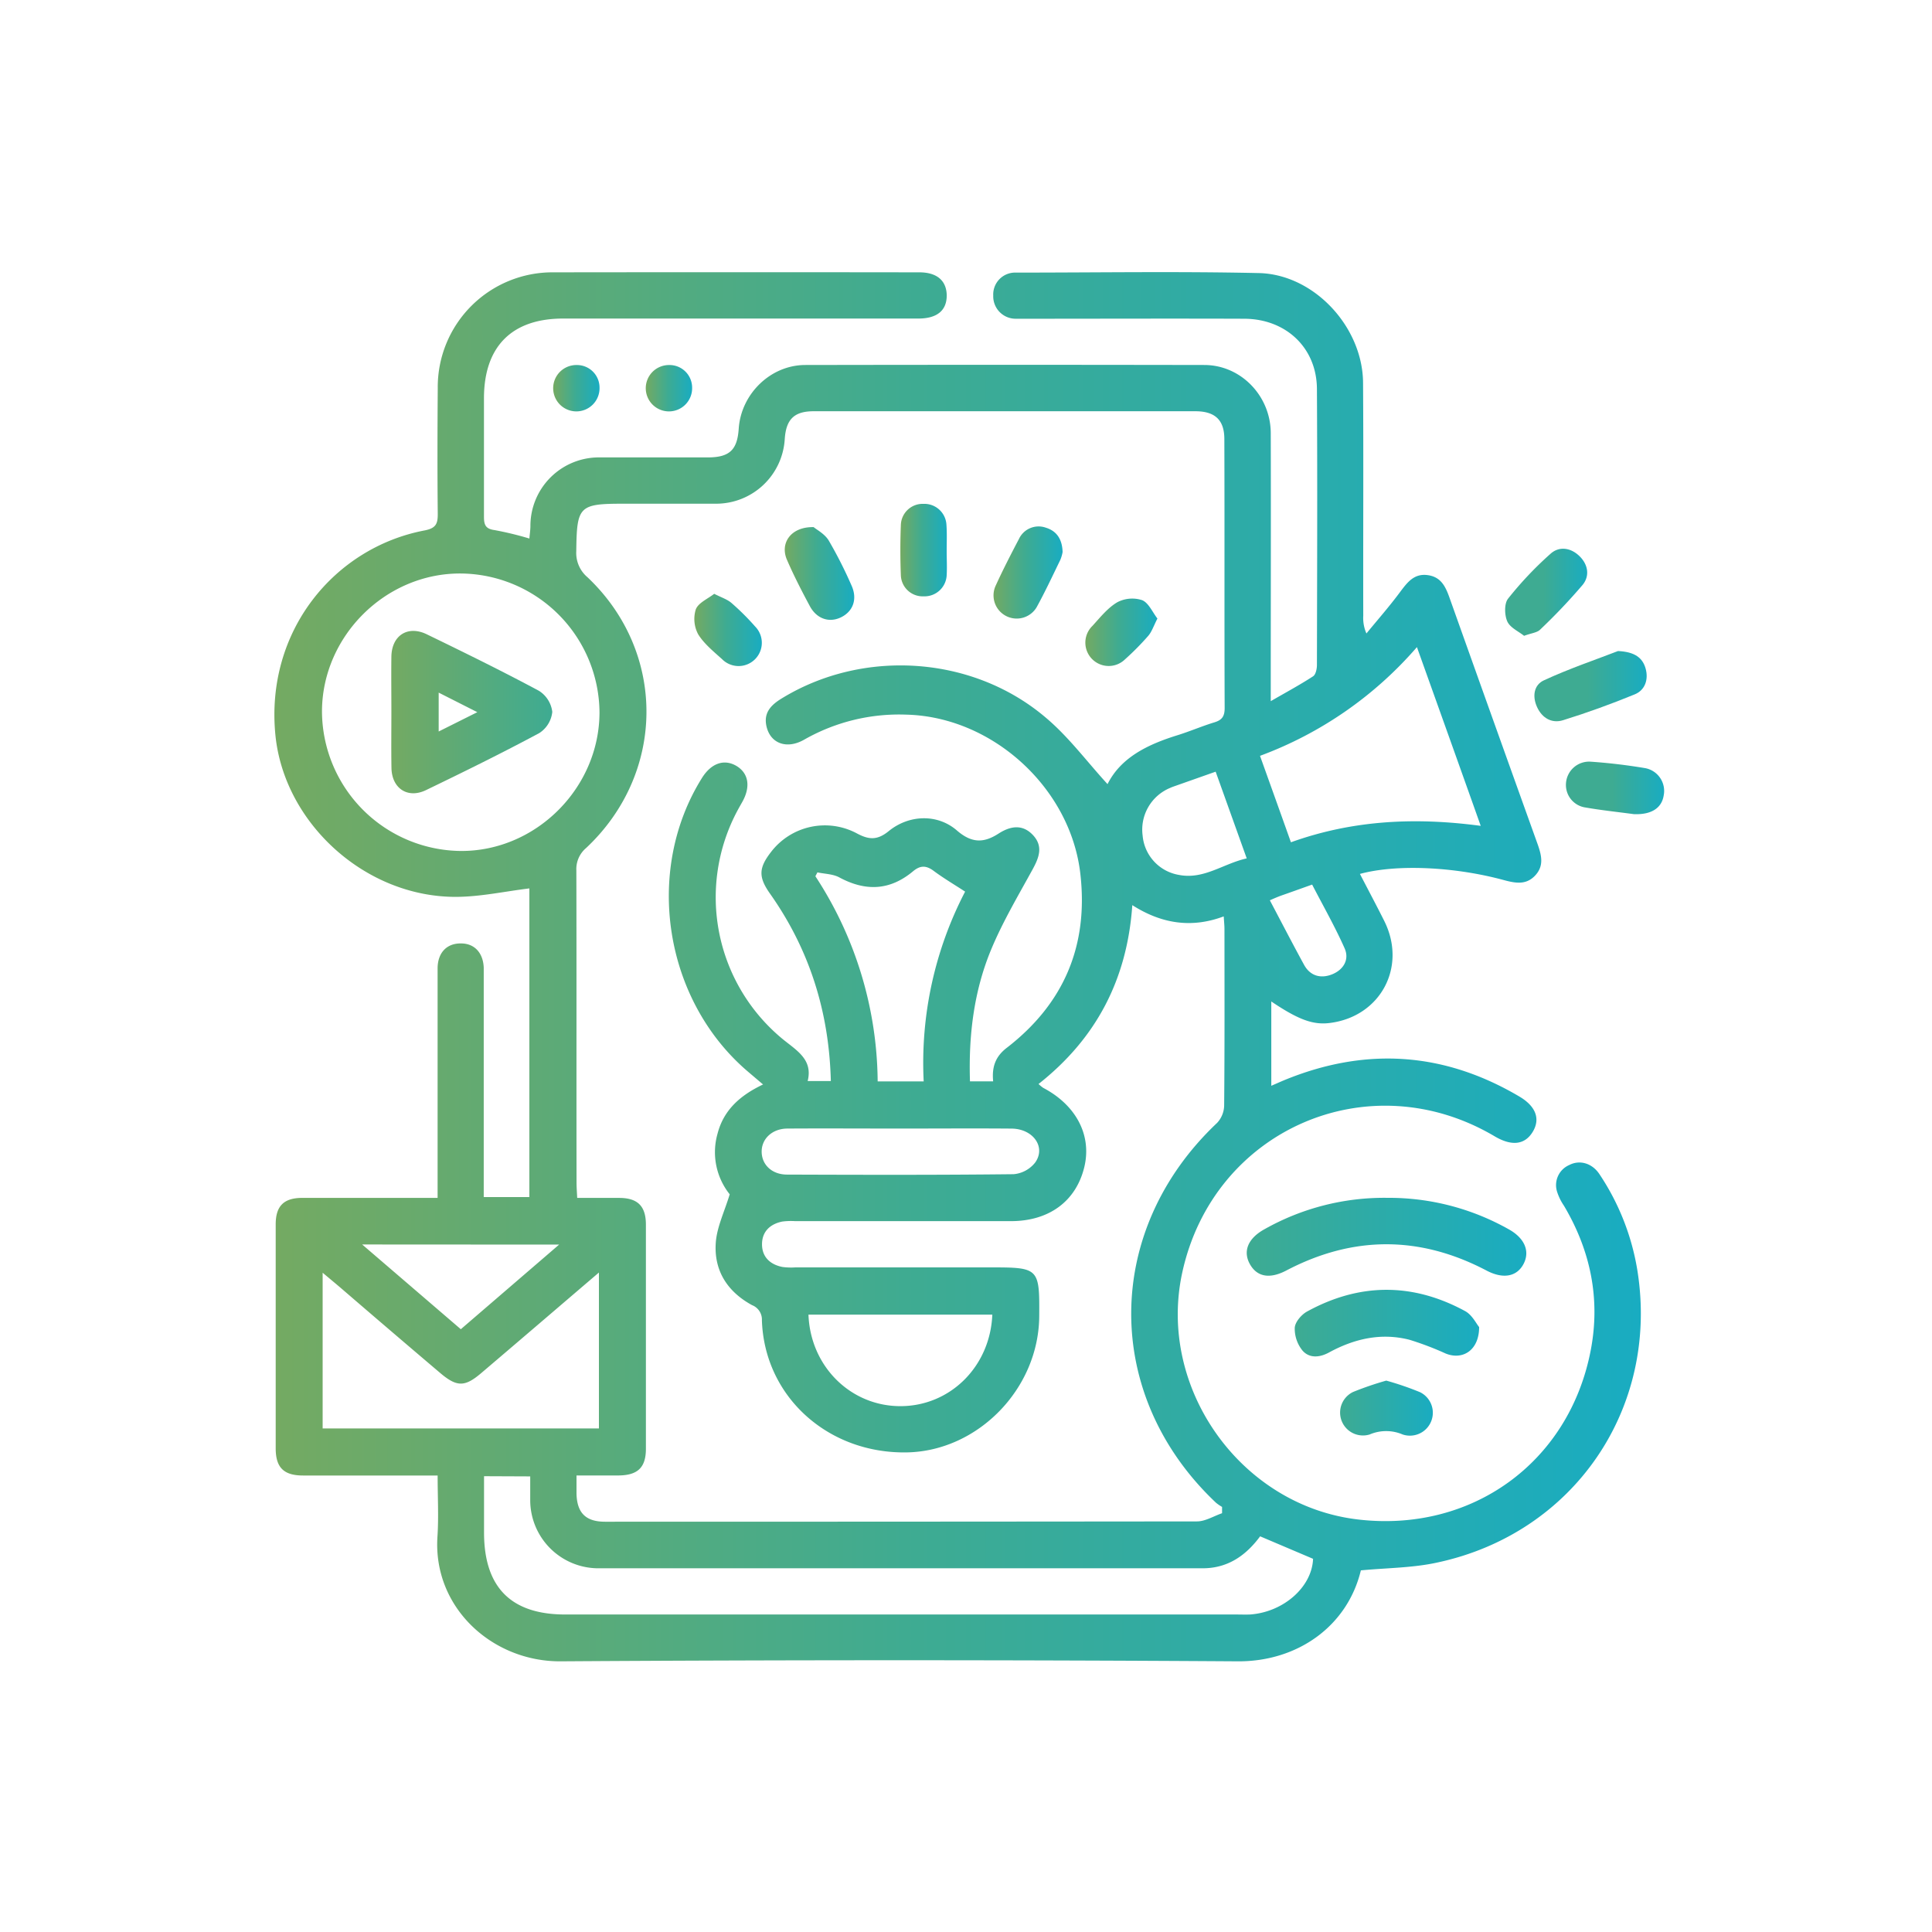 <svg id="Capa_1" data-name="Capa 1" xmlns="http://www.w3.org/2000/svg" xmlns:xlink="http://www.w3.org/1999/xlink" viewBox="0 0 500 500"><defs><style>.cls-1{fill:url(#Degradado_sin_nombre_11);}.cls-2{fill:url(#Degradado_sin_nombre_30);}.cls-3{fill:url(#Degradado_sin_nombre_30-2);}.cls-4{fill:url(#Degradado_sin_nombre_31);}.cls-5{fill:url(#Degradado_sin_nombre_31-2);}.cls-6{fill:url(#Degradado_sin_nombre_31-3);}.cls-7{fill:url(#Degradado_sin_nombre_30-3);}.cls-8{fill:url(#Degradado_sin_nombre_11-2);}.cls-9{fill:url(#Degradado_sin_nombre_11-3);}.cls-10{fill:url(#Degradado_sin_nombre_11-4);}.cls-11{fill:url(#Degradado_sin_nombre_11-5);}.cls-12{fill:url(#Degradado_sin_nombre_11-6);}.cls-13{fill:url(#Degradado_sin_nombre_11-7);}.cls-14{fill:url(#Degradado_sin_nombre_11-8);}.cls-15{fill:url(#Degradado_sin_nombre_27);}</style><linearGradient id="Degradado_sin_nombre_11" x1="71.03" y1="250.2" x2="424.66" y2="250.2" gradientUnits="userSpaceOnUse"><stop offset="0" stop-color="#74aa62"/><stop offset="0.47" stop-color="#3eab92"/><stop offset="1" stop-color="#19acc1"/></linearGradient><linearGradient id="Degradado_sin_nombre_30" x1="322.62" y1="320.07" x2="395.01" y2="320.07" gradientUnits="userSpaceOnUse"><stop offset="0" stop-color="#3eab92"/><stop offset="1" stop-color="#19acc1"/></linearGradient><linearGradient id="Degradado_sin_nombre_30-2" x1="335.03" y1="342.42" x2="382.8" y2="342.42" xlink:href="#Degradado_sin_nombre_30"/><linearGradient id="Degradado_sin_nombre_31" x1="397.13" y1="177.58" x2="426.16" y2="177.58" gradientUnits="userSpaceOnUse"><stop offset="0.47" stop-color="#3eab92"/><stop offset="1" stop-color="#19acc1"/></linearGradient><linearGradient id="Degradado_sin_nombre_31-2" x1="389.52" y1="153.29" x2="410.79" y2="153.29" xlink:href="#Degradado_sin_nombre_31"/><linearGradient id="Degradado_sin_nombre_31-3" x1="405.25" y1="203.91" x2="430.69" y2="203.91" xlink:href="#Degradado_sin_nombre_31"/><linearGradient id="Degradado_sin_nombre_30-3" x1="346.71" y1="364.48" x2="370.84" y2="364.48" xlink:href="#Degradado_sin_nombre_30"/><linearGradient id="Degradado_sin_nombre_11-2" x1="143.21" y1="100.45" x2="155.16" y2="100.45" xlink:href="#Degradado_sin_nombre_11"/><linearGradient id="Degradado_sin_nombre_11-3" x1="167.16" y1="100.45" x2="179.12" y2="100.45" xlink:href="#Degradado_sin_nombre_11"/><linearGradient id="Degradado_sin_nombre_11-4" x1="203.09" y1="148.41" x2="221.08" y2="148.41" xlink:href="#Degradado_sin_nombre_11"/><linearGradient id="Degradado_sin_nombre_11-5" x1="256.93" y1="148.38" x2="274.97" y2="148.38" xlink:href="#Degradado_sin_nombre_11"/><linearGradient id="Degradado_sin_nombre_11-6" x1="232.96" y1="142.37" x2="245.03" y2="142.37" xlink:href="#Degradado_sin_nombre_11"/><linearGradient id="Degradado_sin_nombre_11-7" x1="179.69" y1="163" x2="197.11" y2="163" xlink:href="#Degradado_sin_nombre_11"/><linearGradient id="Degradado_sin_nombre_11-8" x1="280.87" y1="163.63" x2="299.54" y2="163.63" xlink:href="#Degradado_sin_nombre_11"/><linearGradient id="Degradado_sin_nombre_27" x1="101.26" y1="184.29" x2="142.92" y2="184.29" gradientUnits="userSpaceOnUse"><stop offset="0" stop-color="#74aa62"/><stop offset="1" stop-color="#3eab92"/></linearGradient></defs><path class="cls-1" d="M352.19,406.41c-3.46,14.41-16.36,23.64-31.88,23.54q-87.58-.56-175.15,0c-17.72.14-33.16-13.91-31.95-32.25.34-5.08.05-10.2.05-15.84h-4.13c-10.23,0-20.46,0-30.69,0-5,0-7.08-2.05-7.09-7q0-29,0-58c0-4.75,2.1-6.83,6.84-6.85,10.35,0,20.71,0,31.06,0h4v-4.36q0-27.51,0-55c0-4.1,2.39-6.55,6.07-6.49,3.49,0,5.74,2.46,5.87,6.32,0,.87,0,1.74,0,2.62V309.8H137V229.92c-6.37.77-12.72,2.18-19.08,2.19-23.57,0-44.38-19.21-46.64-41.83-2.69-26.95,15.27-48.55,38.57-53,3-.57,3.46-1.75,3.44-4.34-.11-10.85-.08-21.71,0-32.56a29.69,29.69,0,0,1,29.92-29.9q47.34-.06,94.68,0c4.54,0,7,2.09,7.12,5.82.08,4-2.44,6.1-7.2,6.14h-2.62q-44.73,0-89.45,0c-13.29,0-20.48,7.25-20.49,20.63,0,10.23,0,20.46,0,30.69,0,2.07.42,3.12,2.75,3.43a84.65,84.65,0,0,1,9,2.18c.1-1.1.25-2.13.27-3.16a17.73,17.73,0,0,1,18.16-17.83c9.23,0,18.46,0,27.69,0,5.67,0,7.69-1.91,8.06-7.43.6-9,8.23-16.47,17.21-16.49q51.64-.09,103.29,0c9.45,0,17.17,8,17.19,17.63.06,21.46,0,42.91,0,64.37v5c4-2.31,7.57-4.23,10.95-6.43.69-.44,1-1.92,1-2.92.05-23.83.14-47.66,0-71.49-.07-10.6-8-18.09-18.8-18.13-18.71-.07-37.42,0-56.13,0-1,0-2,0-3,0a5.8,5.8,0,0,1-5.84-6,5.66,5.66,0,0,1,5.84-5.94c21,0,41.92-.34,62.87.12,14.35.31,26.95,14,27,28.48.13,20.08,0,40.17.05,60.25a9.89,9.89,0,0,0,.82,4.54c2.93-3.57,6-7.06,8.73-10.75,1.87-2.49,3.61-4.85,7.19-4.34s4.67,3.26,5.7,6.17q11.32,31.8,22.73,63.57c1,2.88,1.62,5.54-.69,8s-5,2-8,1.2c-12.95-3.53-27.94-4.18-37.34-1.62,2.13,4.12,4.27,8.12,6.3,12.18,5.94,11.91-1,24.78-14.13,26.4-4.31.54-8.13-.86-15.11-5.57V281c1.23-.53,2.27-1,3.32-1.44,21-8.64,41.3-7.35,60.88,4.22,4.34,2.56,5.48,5.87,3.42,9.2s-5.46,3.67-9.81,1.1c-32.59-19.3-72.82-1.74-80.86,35.29-6.48,29.85,15.07,60.2,45.33,63.85,29.51,3.55,54.84-14.69,60.4-43.83,2.53-13.24-.06-25.75-6.94-37.35a13.8,13.8,0,0,1-1.79-3.66,5.66,5.66,0,0,1,3.15-6.87c2.73-1.42,5.94-.49,7.83,2.37a62.94,62.94,0,0,1,9.8,24.82c5.76,35.72-16.4,68.17-51.86,75.7C365.62,405.77,359.06,405.76,352.19,406.41Zm-35.92-14.79,0-1.63a12.1,12.1,0,0,1-1.55-1.06c-29.41-27.76-29.25-70.46.27-98.33a6.8,6.8,0,0,0,1.82-4.46c.14-15.22.09-30.44.08-45.66,0-1-.11-1.94-.19-3.32-8.39,3.15-16.18,1.87-23.66-2.91-1.33,19.34-9.42,34.58-24.27,46.29a10.63,10.63,0,0,0,1.22,1c8.55,4.5,12.6,12.29,10.63,20.49-2.14,8.86-9.13,14-19,14H205.8a17.07,17.07,0,0,0-3.36.11c-3.17.65-5.24,2.62-5.23,5.9s2.11,5.22,5.28,5.85a17,17,0,0,0,3.36.11h50.52c12.52,0,12.68.16,12.58,12.72-.16,18.73-15.91,34.86-34.32,35.16-20.45.33-36.8-14.52-37.45-34.18a4,4,0,0,0-2.55-3.93c-6.49-3.54-10-9.11-9.36-16.5.37-3.92,2.21-7.7,3.58-12.18a17.46,17.46,0,0,1-3.16-15.66c1.59-6.22,5.95-10,11.79-12.77l-3.86-3.28c-21.78-18.51-27-52-11.94-76.06,2.44-3.89,5.85-5,9.07-3,3,1.91,3.53,5.33,1.36,9.21-.43.76-.86,1.51-1.27,2.28a47.53,47.53,0,0,0,12.07,59.39c3.56,2.84,7.47,5.19,6.11,10.58h6c-.45-17.95-5.54-34.07-15.76-48.53-3-4.26-2.93-6.62.27-10.74a17.55,17.55,0,0,1,22.15-4.87c3.15,1.71,5.35,1.87,8.31-.54,5.23-4.27,12.59-4.55,17.64-.19,3.87,3.36,7,3.29,10.86.78,3-1.91,6.13-2.46,8.84.43s1.58,5.82-.1,8.89c-3.76,6.86-7.79,13.65-10.77,20.85-4.46,10.8-5.81,22.26-5.43,34h6c-.36-3.65.53-6.38,3.49-8.66,14.81-11.42,21.23-26.47,19.06-45.16-2.57-22.14-22.73-40.53-45-41.09a49.56,49.56,0,0,0-26.47,6.48c-4.49,2.56-8.75,1-9.75-3.48-.8-3.54,1.23-5.55,4-7.23,21-12.84,49.22-11.1,68.13,4.87,6,5,10.76,11.48,16.14,17.34,3.47-6.93,10.44-10.28,18.12-12.66,3.21-1,6.3-2.34,9.51-3.32,2-.6,2.68-1.56,2.68-3.71-.09-23.2,0-46.4-.08-69.6,0-4.94-2.4-7.2-7.49-7.21q-49.39,0-98.79,0c-5.07,0-7.16,2.11-7.49,7.23a17.79,17.79,0,0,1-17.78,16.7c-8,0-16,0-23.95,0-11.54,0-12.08.63-12.22,12.29a8.22,8.22,0,0,0,2.9,6.74c20.5,19.39,20.32,50.7-.37,70.09a7.11,7.11,0,0,0-2.51,5.78c.07,26.94,0,53.89.05,80.83,0,1.21.1,2.42.17,3.93,3.82,0,7.41,0,11,0,4.68.05,6.77,2.15,6.78,6.91q0,29,0,58c0,4.88-2.12,6.89-7.15,6.92-3.57,0-7.13,0-10.81,0,0,1.93,0,3.3,0,4.67.11,5,2.37,7.3,7.4,7.3q76.53,0,153.06-.08C311.86,393.78,314.06,392.38,316.27,391.62Zm-191-9.58v14.58c0,14.2,7,21.21,21,21.21H319.81c1.24,0,2.5.05,3.74,0,8.71-.64,16-7.17,16.27-14.41l-13.7-5.82c-3.73,5.05-8.45,8.26-14.81,8.27q-78.36,0-156.72,0a17.65,17.65,0,0,1-17.37-17.45c0-2.08,0-4.15,0-6.33ZM83.33,184a36.28,36.28,0,0,0,36.09,36.23c19.37,0,35.67-16.34,35.73-35.81a36.22,36.22,0,0,0-35.89-36C99.85,148.3,83.44,164.56,83.33,184ZM155,329.33c-10.53,9-20.47,17.53-30.43,26-4.3,3.67-6.34,3.67-10.74-.08Q101,344.36,88.26,333.38c-1.46-1.25-2.94-2.46-4.76-4v40.3H155ZM366.7,167.47a99.19,99.19,0,0,1-40.61,28.14c2.75,7.67,5.38,15,8,22.37,16.06-5.76,32.18-6.51,49.12-4.25C377.63,198,372.25,183,366.7,167.47Zm-155.15,58.3-.53,1a98.17,98.17,0,0,1,16.12,53.1h11.91a96.05,96.05,0,0,1,10.72-49.12c-2.85-1.86-5.62-3.49-8.18-5.4-2-1.47-3.5-1.36-5.31.15-6,5-12.28,5.22-19.05,1.58C215.58,226.18,213.46,226.18,211.55,225.77Zm45.26,114.45H209.23c.5,13.42,10.92,23.69,23.79,23.69S256.27,353.67,256.81,340.22ZM233,292.07c-9.73,0-19.45-.06-29.17,0-4,0-6.77,2.68-6.71,6.06s2.73,5.84,6.53,5.85c19.57.07,39.14.12,58.71-.1a8,8,0,0,0,5.53-3c2.87-4-.5-8.75-6.1-8.8C252.21,292,242.62,292.07,233,292.07Zm-139.27,30L119.26,344,144.7,322.1ZM314.61,199.71l-10.06,3.55c-.59.21-1.18.4-1.74.66a11.68,11.68,0,0,0-7.1,12.31,11.31,11.31,0,0,0,9.37,10.19c6.45,1.28,11.45-2.9,17.57-4.27Zm14,33.24c3.08,5.82,5.91,11.31,8.88,16.74,1.64,3,4.48,3.63,7.37,2.42s4.4-3.83,3.12-6.7c-2.49-5.6-5.54-10.95-8.4-16.48-3,1.07-5.58,2-8.13,2.89C330.67,232.11,329.89,232.44,328.63,233Z"/><path class="cls-2" d="M359.06,310a63.1,63.1,0,0,1,31.42,8.15c4,2.22,5.5,5.55,3.89,8.81-1.71,3.44-5.31,4.15-9.67,1.85q-25.89-13.59-51.81,0c-4.27,2.24-7.55,1.66-9.4-1.62s-.62-6.65,3.76-9.07A63,63,0,0,1,359.06,310Z"/><path class="cls-3" d="M382.8,343.44c0,6-4.23,8.63-8.64,6.86a78.57,78.57,0,0,0-9.36-3.56c-7.35-1.89-14.29-.29-20.85,3.28-2.43,1.33-5.09,1.55-6.87-.5a9,9,0,0,1-2-5.9c.09-1.48,1.72-3.39,3.17-4.19,13.57-7.45,27.32-7.51,40.92-.12C381,340.3,382.06,342.58,382.8,343.44Z"/><path class="cls-4" d="M418.74,168.49c4.38.2,6.38,1.78,7.15,4.55s-.11,5.54-2.8,6.65c-6.09,2.5-12.29,4.75-18.57,6.7-2.89.9-5.42-.53-6.73-3.4s-.76-5.77,1.77-6.92C406.19,173,413.12,170.67,418.74,168.49Z"/><path class="cls-5" d="M394.43,164.55c-1.42-1.15-3.63-2.11-4.35-3.74s-.81-4.59.2-5.87a91.89,91.89,0,0,1,11-11.63c2.21-2,5.2-1.6,7.47.6s2.72,5.15.83,7.46A151.52,151.52,0,0,1,398.53,163C397.74,163.74,396.3,163.86,394.43,164.55Z"/><path class="cls-6" d="M422.84,210.7c-4.17-.56-8.37-1-12.51-1.72a5.89,5.89,0,0,1-5.05-6.33,6,6,0,0,1,6.35-5.53c4.69.32,9.38.88,14,1.65a6,6,0,0,1,4.92,7.16C430,209.24,427.22,210.88,422.84,210.7Z"/><path class="cls-7" d="M358.76,357.3a76.9,76.9,0,0,1,8.75,3A5.93,5.93,0,0,1,363,371.24a10.85,10.85,0,0,0-8.53,0,5.92,5.92,0,0,1-4.29-11A82.94,82.94,0,0,1,358.76,357.3Z"/><path class="cls-8" d="M155.16,100.35a6,6,0,1,1-5.89-5.88A5.84,5.84,0,0,1,155.16,100.35Z"/><path class="cls-9" d="M179.12,100.27a6,6,0,1,1-6-5.8A5.85,5.85,0,0,1,179.12,100.27Z"/><path class="cls-10" d="M210.57,136.42c.79.67,2.85,1.74,3.89,3.44a111.47,111.47,0,0,1,5.88,11.59c1.61,3.48.51,6.68-2.57,8.25s-6.38.51-8.17-2.81c-2.11-3.93-4.16-7.91-5.93-12C201.78,140.56,204.68,136.29,210.57,136.42Z"/><path class="cls-11" d="M275,142.87a9.6,9.6,0,0,1-.58,2c-2,4.12-3.94,8.28-6.15,12.3a6,6,0,0,1-10.69-5.38c1.89-4.17,4-8.26,6.12-12.3a5.61,5.61,0,0,1,6.95-2.93C273.38,137.39,274.9,139.44,275,142.87Z"/><path class="cls-12" d="M245,142.55c0,2.11.12,4.24,0,6.34a5.74,5.74,0,0,1-5.94,5.44,5.65,5.65,0,0,1-5.92-5.45c-.17-4.34-.17-8.7,0-13A5.64,5.64,0,0,1,239,130.4a5.72,5.72,0,0,1,5.94,5.44C245.1,138.07,245,140.31,245,142.55Z"/><path class="cls-13" d="M184.83,153.68c2,1,3.44,1.46,4.5,2.39a64.5,64.5,0,0,1,6.09,6.06,6,6,0,0,1-8.55,8.46c-2.22-2-4.68-4-6.18-6.43a8.4,8.4,0,0,1-.62-6.45C180.72,156,183.15,155,184.83,153.68Z"/><path class="cls-14" d="M299.54,160.08c-1,1.95-1.46,3.42-2.38,4.48a69.2,69.2,0,0,1-6,6.07A6,6,0,1,1,282.7,162c2-2.18,3.95-4.66,6.44-6.13a8.31,8.31,0,0,1,6.44-.55C297.25,156,298.24,158.4,299.54,160.08Z"/><path class="cls-15" d="M101.29,184.15c0-4.74-.06-9.47,0-14.21.08-5.47,4.22-8.18,9.17-5.78,9.73,4.72,19.45,9.49,29,14.61a7.49,7.49,0,0,1,3.47,5.46,7.4,7.4,0,0,1-3.38,5.5c-9.64,5.17-19.46,10-29.32,14.76-4.75,2.28-8.83-.47-8.92-5.75C101.23,193.88,101.29,189,101.29,184.15Zm12.24-4.9v10.06l10-5Z"/></svg>